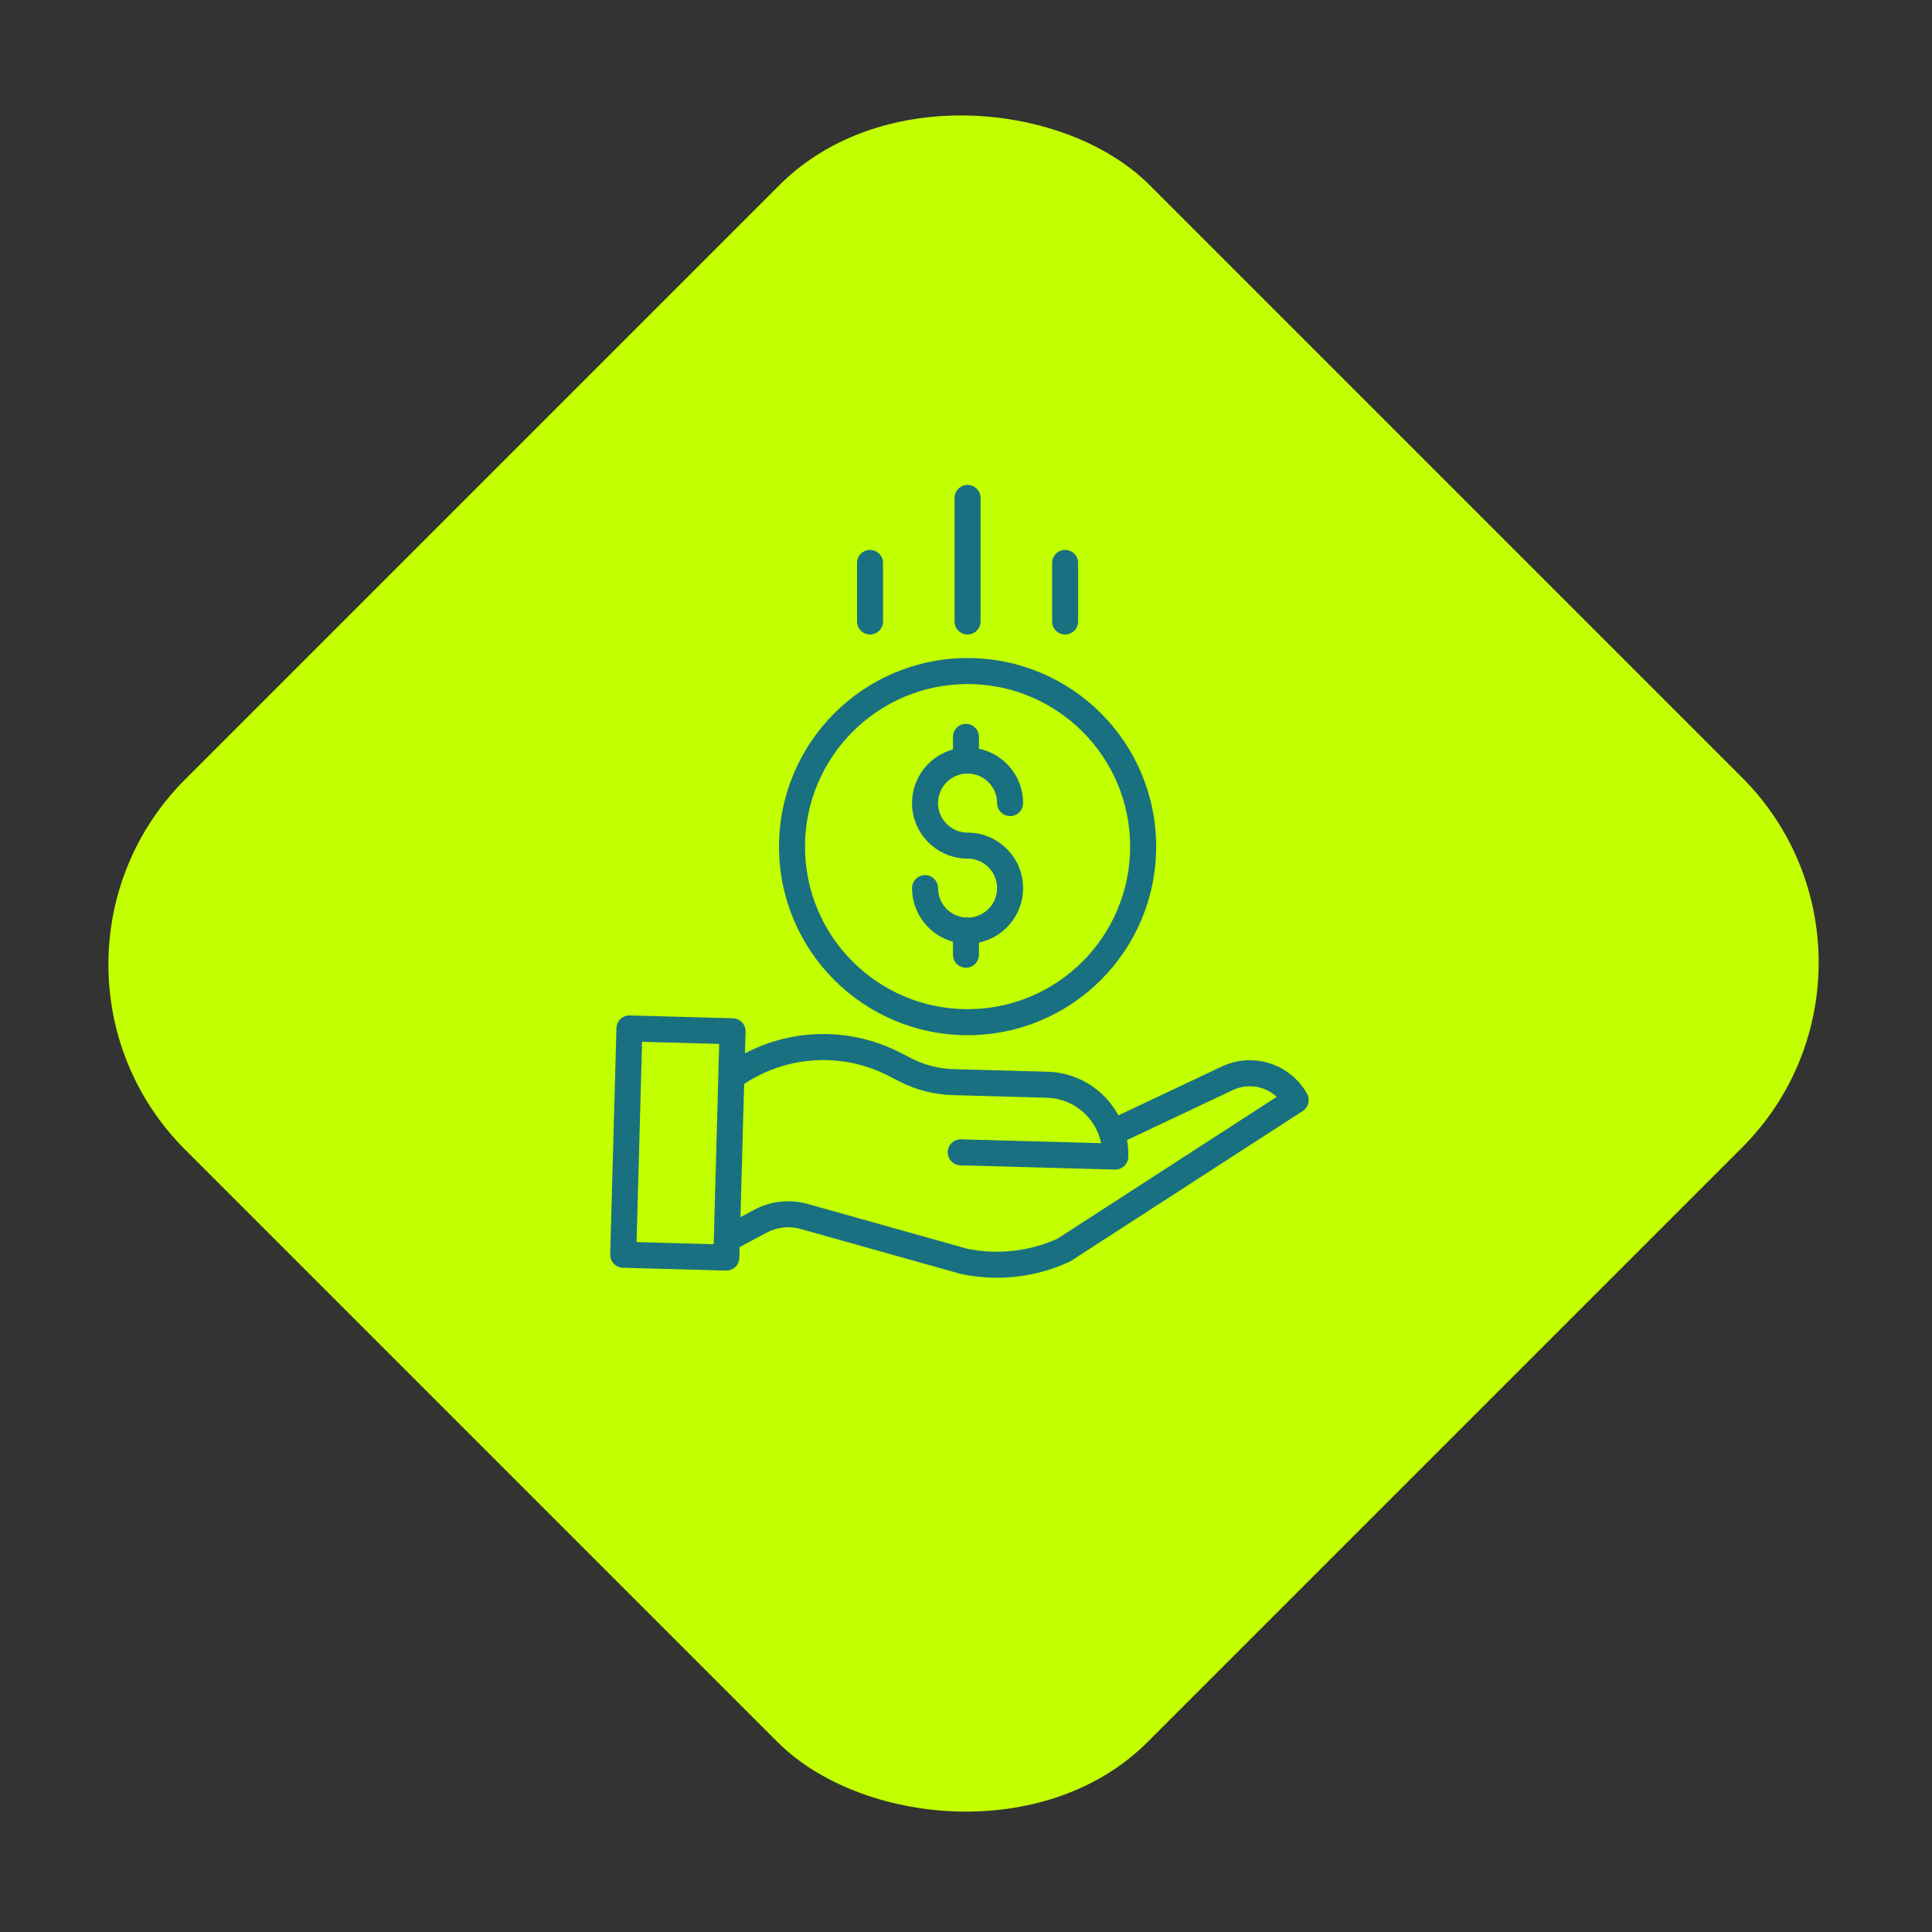 <svg width="251" height="251" viewBox="0 0 251 251" fill="none" xmlns="http://www.w3.org/2000/svg">
<rect x="0" y="0" width="251" height="251" fill="#333333" stroke="none"/>
<rect y="125.309" width="177.214" height="176.848" rx="34" transform="rotate(-45 0 125.309)" fill="#C2FF01"/>
<g clip-path="url(#clip0)">
<path d="M125.845 119.213C125.654 119.172 125.459 119.164 125.266 119.193C123.331 118.968 121.872 117.331 121.868 115.384C121.868 114.451 121.112 113.695 120.179 113.695C119.246 113.695 118.489 114.451 118.489 115.384C118.494 118.635 120.669 121.483 123.804 122.343V124.033C123.804 124.966 124.56 125.722 125.493 125.722C126.426 125.722 127.183 124.966 127.183 124.033V122.446C130.801 121.688 133.26 118.319 132.88 114.642C132.499 110.965 129.401 108.171 125.704 108.17C123.586 108.17 121.868 106.452 121.868 104.334C121.868 102.216 123.586 100.498 125.704 100.498C127.823 100.498 129.54 102.216 129.54 104.334C129.54 105.267 130.297 106.023 131.23 106.023C132.163 106.023 132.919 105.267 132.919 104.334C132.915 100.92 130.523 97.976 127.183 97.272V95.734C127.183 94.801 126.426 94.044 125.493 94.044C124.56 94.044 123.804 94.801 123.804 95.734V97.375C120.318 98.327 118.074 101.711 118.554 105.293C119.034 108.875 122.09 111.549 125.704 111.548C127.795 111.548 129.5 113.222 129.538 115.312C129.577 117.401 127.933 119.137 125.845 119.213Z" fill="#197081"/>
<path d="M101.205 109.989C101.205 123.52 112.174 134.488 125.704 134.488C139.235 134.488 150.204 123.52 150.204 109.989C150.204 96.458 139.235 85.49 125.704 85.49C112.18 85.504 101.221 96.465 101.205 109.989ZM125.704 88.869C137.369 88.869 146.825 98.324 146.825 109.989C146.825 121.654 137.369 131.109 125.704 131.109C114.04 131.109 104.584 121.654 104.584 109.989C104.597 98.33 114.045 88.882 125.704 88.869Z" fill="#197081"/>
<path d="M158.532 138.654L145.298 144.907C143.47 141.508 139.965 139.345 136.108 139.236L123.89 138.9C121.956 138.845 120.058 138.355 118.338 137.466L117.094 136.822C110.729 133.504 103.142 133.513 96.783 136.844L96.861 134.027C96.886 133.094 96.151 132.317 95.218 132.292L81.821 131.923C80.888 131.897 80.112 132.632 80.086 133.565L79.277 162.965C79.251 163.898 79.987 164.675 80.919 164.701L94.317 165.069H94.363C95.279 165.069 96.028 164.341 96.052 163.426L96.091 162.019L99.572 160.156C100.938 159.421 102.535 159.246 104.027 159.668L124.811 165.502C124.847 165.512 124.884 165.521 124.921 165.529C126.423 165.843 127.954 166.001 129.488 166C132.739 166.002 135.951 165.301 138.905 163.945C138.978 163.912 139.048 163.873 139.115 163.829L169.249 144.337C170 143.852 170.243 142.866 169.803 142.087C167.566 138.117 162.604 136.605 158.532 138.654ZM82.701 161.369L83.417 135.347L93.436 135.623L92.72 161.646L82.701 161.369ZM137.383 160.927C133.713 162.584 129.614 163.041 125.669 162.235L104.941 156.416C102.608 155.757 100.111 156.03 97.977 157.178L96.198 158.131L96.674 140.829C102.31 137.08 109.539 136.695 115.541 139.823L116.784 140.467C118.957 141.589 121.354 142.207 123.798 142.278L136.016 142.614C139.448 142.713 142.363 145.157 143.059 148.519L124.86 148.017C123.927 147.991 123.15 148.727 123.124 149.659C123.098 150.592 123.834 151.369 124.766 151.395L144.851 151.948H144.898C145.813 151.947 146.561 151.218 146.585 150.304C146.606 149.57 146.552 148.835 146.422 148.112L159.997 141.698C160.01 141.693 160.023 141.686 160.036 141.68C161.962 140.705 164.29 141.031 165.874 142.497L137.383 160.927Z" fill="#197081"/>
<path d="M127.394 80.74V64.689C127.394 63.756 126.637 63 125.704 63C124.771 63 124.015 63.756 124.015 64.689V80.74C124.015 81.673 124.771 82.429 125.704 82.429C126.637 82.429 127.394 81.673 127.394 80.74Z" fill="#197081"/>
<path d="M140.065 80.74V73.137C140.065 72.204 139.309 71.447 138.376 71.447C137.443 71.447 136.686 72.204 136.686 73.137V80.74C136.686 81.673 137.443 82.429 138.376 82.429C139.309 82.429 140.065 81.673 140.065 80.74Z" fill="#197081"/>
<path d="M114.723 80.74V73.137C114.723 72.204 113.966 71.447 113.033 71.447C112.1 71.447 111.344 72.204 111.344 73.137V80.74C111.344 81.673 112.1 82.429 113.033 82.429C113.966 82.429 114.723 81.673 114.723 80.74Z" fill="#197081"/>
</g>
<defs>
<clipPath id="clip0">
<rect width="103" height="103" fill="white" transform="translate(73 63)"/>
</clipPath>
</defs>
</svg>
